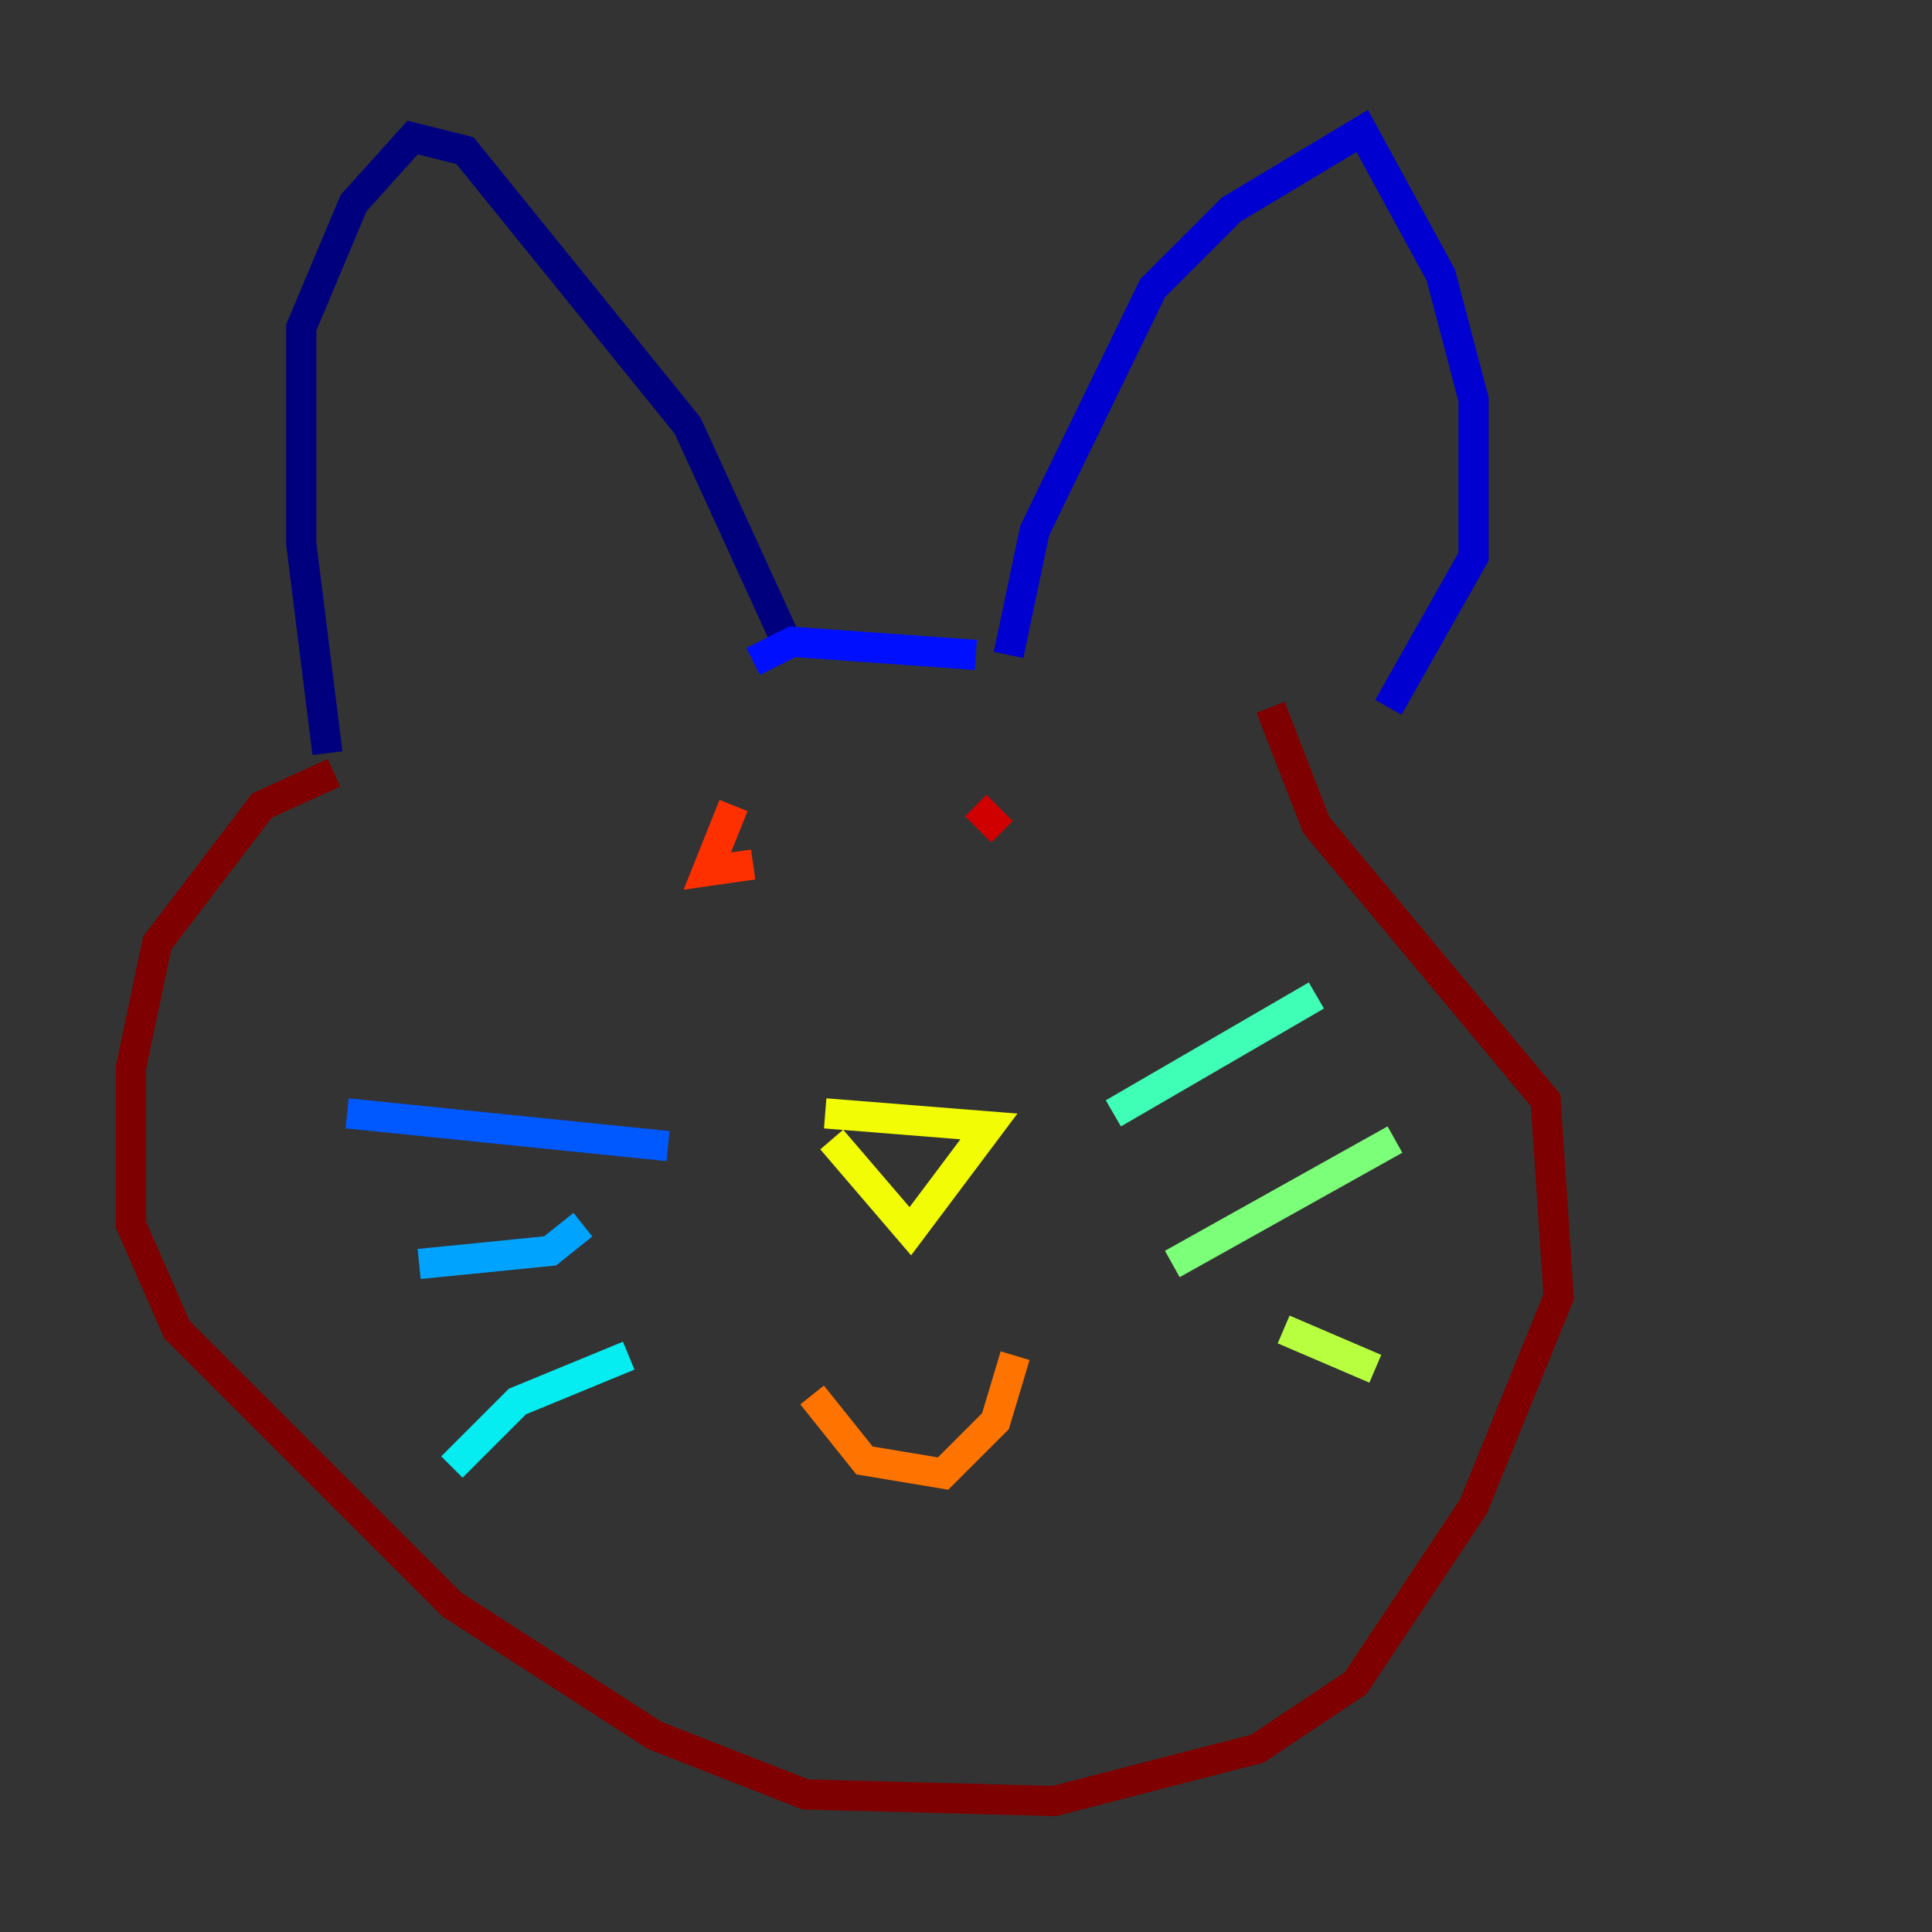 <?xml version="1.0" encoding="utf-8" ?>
<svg baseProfile="tiny" height="128" version="1.2" viewBox="0,0,128,128" width="128" xmlns="http://www.w3.org/2000/svg" xmlns:ev="http://www.w3.org/2001/xml-events" xmlns:xlink="http://www.w3.org/1999/xlink"><rect x="0" y="0" width="128" height="128" fill="#333333" stroke="none"/><defs /><polyline fill="none" points="21.695,49.898 19.959,36.014 19.959,21.695 23.43,13.451 27.336,9.112 30.807,9.98 45.559,28.203 52.502,43.39" stroke="#00007f" stroke-width="2" /><polyline fill="none" points="66.82,43.39 68.556,35.146 76.366,19.091 81.573,13.885 90.251,8.678 95.458,18.224 97.627,26.468 97.627,36.881 91.986,46.861" stroke="#0000d1" stroke-width="2" /><polyline fill="none" points="49.898,43.824 52.502,42.522 64.651,43.39" stroke="#0010ff" stroke-width="2" /><polyline fill="none" points="44.258,75.932 22.997,73.763" stroke="#0058ff" stroke-width="2" /><polyline fill="none" points="38.617,81.139 36.447,82.875 27.77,83.742" stroke="#00a4ff" stroke-width="2" /><polyline fill="none" points="41.654,89.817 34.278,92.854 29.939,97.193" stroke="#05ecf1" stroke-width="2" /><polyline fill="none" points="73.763,73.763 87.214,65.953" stroke="#3fffb7" stroke-width="2" /><polyline fill="none" points="77.668,83.742 92.42,75.498" stroke="#7cff79" stroke-width="2" /><polyline fill="none" points="85.044,88.081 91.119,90.685" stroke="#b7ff3f" stroke-width="2" /><polyline fill="none" points="55.105,75.498 60.312,81.573 65.519,74.63 54.671,73.763" stroke="#f1fc05" stroke-width="2" /><polyline fill="none" points="59.444,74.197 59.444,74.197" stroke="#ffb900" stroke-width="2" /><polyline fill="none" points="53.803,92.42 57.275,96.759 62.481,97.627 65.953,94.156 67.254,89.817" stroke="#ff7300" stroke-width="2" /><polyline fill="none" points="48.597,53.37 46.861,57.709 49.898,57.275" stroke="#ff3000" stroke-width="2" /><polyline fill="none" points="64.651,53.37 66.386,55.105" stroke="#d10000" stroke-width="2" /><polyline fill="none" points="22.129,51.2 17.356,53.37 10.414,62.481 8.678,70.725 8.678,81.139 11.715,88.081 29.939,106.305 43.39,114.983 53.37,118.888 69.858,119.322 83.308,115.851 89.817,111.512 97.627,99.797 103.268,85.912 102.4,72.895 87.214,54.671 84.176,46.861" stroke="#7f0000" stroke-width="2" /></svg>